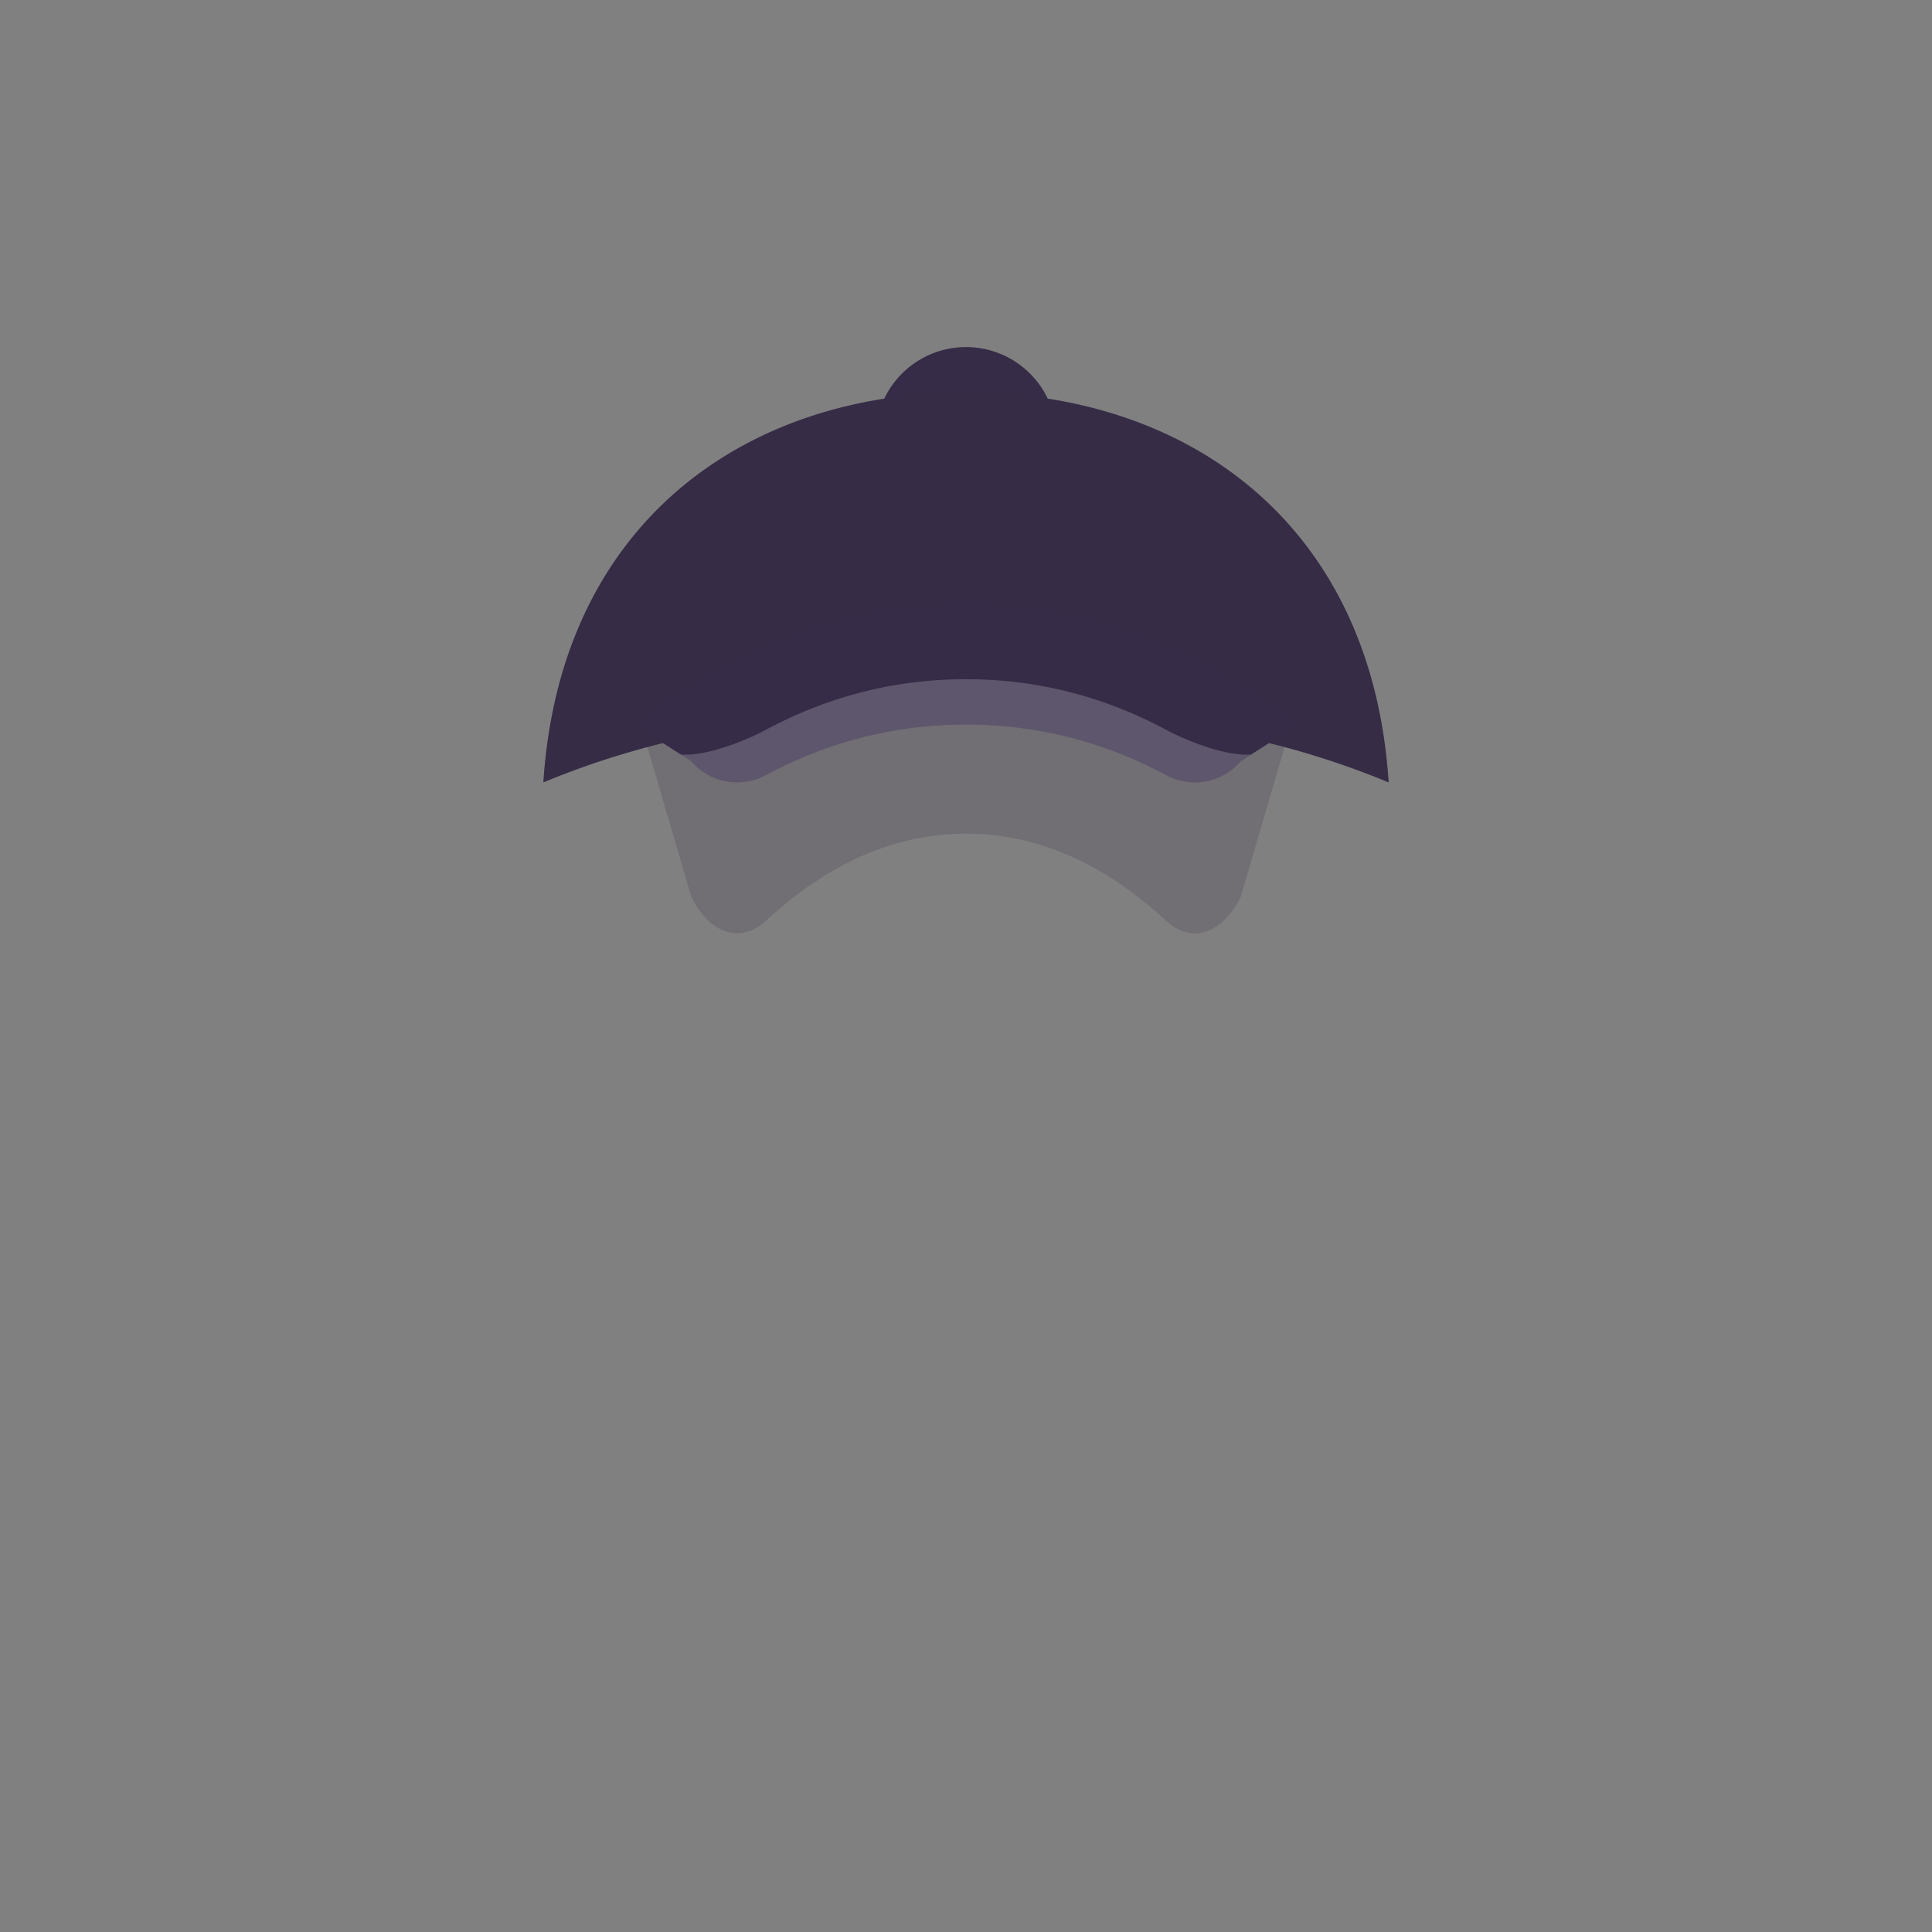 <svg viewBox="0 0 64 64" height="64" width="64" xmlns="http://www.w3.org/2000/svg">
  <rect x="0" y="0" width="64" height="64" fill="#808080" stroke="none"/>
  <g fill="none">
    <g fill="#000">
      <path fill="#362C47" d="M32 19.002c3.881 0 7.548-.376 11 4.218l-1.9 6.493c-.611 1.227-1.636 1.558-2.463.795-2.09-1.929-4.302-2.893-6.637-2.893s-4.547.964-6.637 2.893c-.827.763-1.852.432-2.462-.795L21 23.22c3.452-4.594 7.119-4.218 11-4.218z" opacity=".203"/>
      <path fill="#362C47" d="M29.292 13.206a3 3 0 0 1 5.416 0c6.1.957 10.809 5.236 11.292 12.711a27.685 27.685 0 0 0-3.96-1.302l-.94.602a2 2 0 0 1-2.463.462C36.547 24.559 34.335 24 32 24s-4.547.56-6.637 1.679a2 2 0 0 1-2.462-.462l-.94-.602A27.685 27.685 0 0 0 18 25.917c.483-7.475 5.192-11.754 11.292-12.71z"/>
      <path fill="#362C47" d="M21.96 24.615A27.685 27.685 0 0 0 18 25.917C18.553 17.367 24.632 13 32 13s13.447 4.368 14 12.917a27.685 27.685 0 0 0-3.96-1.302L43 24c-3.452-2.667-7.119-4-11-4s-7.548 1.333-11 4z" opacity=".279"/>
    </g>
    <path fill="#fff" d="M41.448 24.994l-.349.223a2 2 0 0 1-2.462.462C36.547 24.559 34.335 24 32 24s-4.547.56-6.637 1.679a2 2 0 0 1-2.462-.462l-.349-.223c.866.068 2.183-.479 2.811-.815 2.09-1.12 4.302-1.679 6.637-1.679s4.547.56 6.637 1.679c.628.336 1.945.883 2.811.815z" opacity=".203"/>
  </g>
</svg>